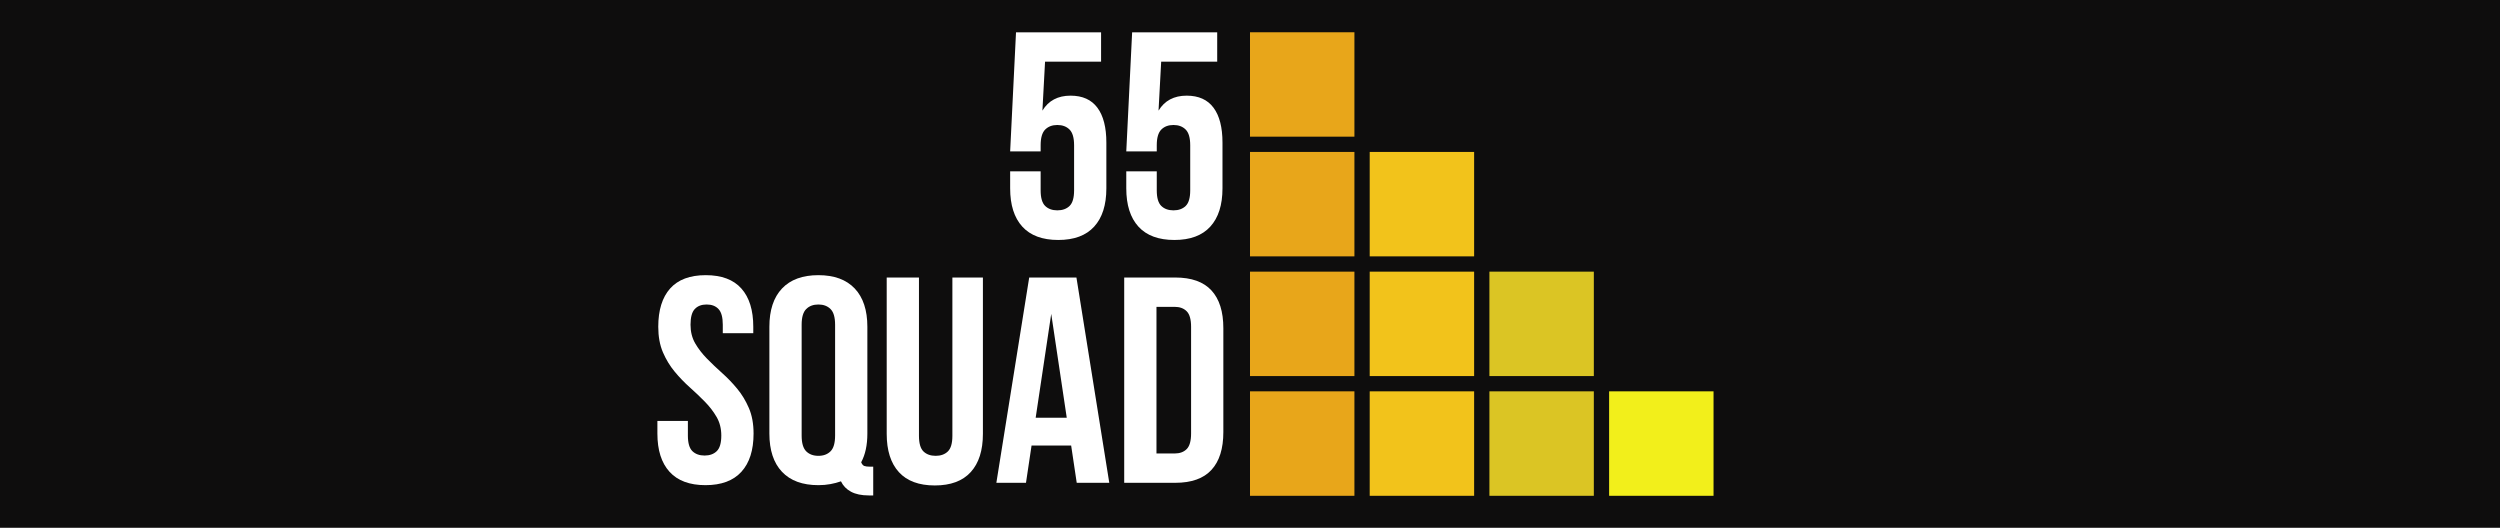 <?xml version="1.0" encoding="UTF-8"?><svg xmlns="http://www.w3.org/2000/svg" xmlns:xlink="http://www.w3.org/1999/xlink" contentScriptType="text/ecmascript" width="1080" zoomAndPan="magnify" contentStyleType="text/css" viewBox="0 0 1080 228" height="228" preserveAspectRatio="xMidYMid meet" version="1.0"><defs><g><g id="glyph-0-0"/><g id="glyph-0-1"><path d="M 17.609 -28.641 L 17.609 -20.406 C 17.609 -17.188 18.266 -14.941 19.578 -13.672 C 20.891 -12.41 22.641 -11.781 24.828 -11.781 C 27.023 -11.781 28.781 -12.41 30.094 -13.672 C 31.406 -14.941 32.062 -17.188 32.062 -20.406 L 32.062 -39.906 C 32.062 -43.113 31.406 -45.375 30.094 -46.688 C 28.781 -48 27.023 -48.656 24.828 -48.656 C 22.641 -48.656 20.891 -48 19.578 -46.688 C 18.266 -45.375 17.609 -43.113 17.609 -39.906 L 17.609 -37.25 L 4.438 -37.25 L 6.969 -88.688 L 43.719 -88.688 L 43.719 -76.016 L 19.516 -76.016 L 18.375 -54.859 C 20.988 -59.172 25.039 -61.328 30.531 -61.328 C 35.688 -61.328 39.551 -59.594 42.125 -56.125 C 44.707 -52.664 46 -47.641 46 -41.047 L 46 -21.281 C 46 -14.102 44.242 -8.594 40.734 -4.75 C 37.234 -0.906 32.062 1.016 25.219 1.016 C 18.375 1.016 13.195 -0.906 9.688 -4.75 C 6.188 -8.594 4.438 -14.102 4.438 -21.281 L 4.438 -28.641 Z M 17.609 -28.641 "/></g><g id="glyph-0-2"><path d="M 3.297 -67.406 C 3.297 -74.582 5.004 -80.094 8.422 -83.938 C 11.848 -87.781 16.977 -89.703 23.812 -89.703 C 30.656 -89.703 35.785 -87.781 39.203 -83.938 C 42.629 -80.094 44.344 -74.582 44.344 -67.406 L 44.344 -64.625 L 31.172 -64.625 L 31.172 -68.297 C 31.172 -71.504 30.555 -73.758 29.328 -75.062 C 28.109 -76.375 26.398 -77.031 24.203 -77.031 C 22.004 -77.031 20.289 -76.375 19.062 -75.062 C 17.844 -73.758 17.234 -71.504 17.234 -68.297 C 17.234 -65.254 17.906 -62.57 19.25 -60.25 C 20.602 -57.926 22.297 -55.727 24.328 -53.656 C 26.359 -51.582 28.535 -49.508 30.859 -47.438 C 33.18 -45.375 35.352 -43.117 37.375 -40.672 C 39.406 -38.223 41.094 -35.438 42.438 -32.312 C 43.789 -29.188 44.469 -25.508 44.469 -21.281 C 44.469 -14.102 42.711 -8.594 39.203 -4.75 C 35.703 -0.906 30.531 1.016 23.688 1.016 C 16.852 1.016 11.68 -0.906 8.172 -4.75 C 4.672 -8.594 2.922 -14.102 2.922 -21.281 L 2.922 -26.734 L 16.094 -26.734 L 16.094 -20.406 C 16.094 -17.188 16.742 -14.941 18.047 -13.672 C 19.359 -12.41 21.113 -11.781 23.312 -11.781 C 25.508 -11.781 27.258 -12.41 28.562 -13.672 C 29.875 -14.941 30.531 -17.188 30.531 -20.406 C 30.531 -23.438 29.852 -26.113 28.5 -28.438 C 27.156 -30.758 25.469 -32.957 23.438 -35.031 C 21.414 -37.102 19.242 -39.172 16.922 -41.234 C 14.598 -43.305 12.422 -45.566 10.391 -48.016 C 8.359 -50.461 6.664 -53.25 5.312 -56.375 C 3.969 -59.508 3.297 -63.188 3.297 -67.406 Z M 3.297 -67.406 "/></g><g id="glyph-0-3"><path d="M 3.922 -67.406 C 3.922 -74.582 5.738 -80.094 9.375 -83.938 C 13.008 -87.781 18.25 -89.703 25.094 -89.703 C 31.926 -89.703 37.16 -87.781 40.797 -83.938 C 44.43 -80.094 46.25 -74.582 46.25 -67.406 L 46.25 -21.281 C 46.25 -16.301 45.359 -12.164 43.578 -8.875 C 43.922 -8.031 44.363 -7.5 44.906 -7.281 C 45.457 -7.07 46.328 -6.969 47.516 -6.969 L 48.781 -6.969 L 48.781 5.453 L 46.875 5.453 C 43.75 5.453 41.191 4.922 39.203 3.859 C 37.223 2.805 35.77 1.305 34.844 -0.641 C 33.406 -0.129 31.883 0.27 30.281 0.562 C 28.676 0.863 26.945 1.016 25.094 1.016 C 18.25 1.016 13.008 -0.906 9.375 -4.75 C 5.738 -8.594 3.922 -14.102 3.922 -21.281 Z M 17.859 -20.406 C 17.859 -17.188 18.516 -14.922 19.828 -13.609 C 21.141 -12.305 22.895 -11.656 25.094 -11.656 C 27.281 -11.656 29.031 -12.305 30.344 -13.609 C 31.656 -14.922 32.312 -17.188 32.312 -20.406 L 32.312 -68.297 C 32.312 -71.504 31.656 -73.758 30.344 -75.062 C 29.031 -76.375 27.281 -77.031 25.094 -77.031 C 22.895 -77.031 21.141 -76.375 19.828 -75.062 C 18.516 -73.758 17.859 -71.504 17.859 -68.297 Z M 17.859 -20.406 "/></g><g id="glyph-0-4"><path d="M 18.375 -88.688 L 18.375 -20.266 C 18.375 -17.055 19.023 -14.816 20.328 -13.547 C 21.641 -12.285 23.395 -11.656 25.594 -11.656 C 27.789 -11.656 29.539 -12.285 30.844 -13.547 C 32.156 -14.816 32.812 -17.055 32.812 -20.266 L 32.812 -88.688 L 46 -88.688 L 46 -21.156 C 46 -13.977 44.242 -8.469 40.734 -4.625 C 37.234 -0.781 32.062 1.141 25.219 1.141 C 18.375 1.141 13.195 -0.781 9.688 -4.625 C 6.188 -8.469 4.438 -13.977 4.438 -21.156 L 4.438 -88.688 Z M 18.375 -88.688 "/></g><g id="glyph-0-5"><path d="M 50.172 0 L 36.109 0 L 33.703 -16.094 L 16.594 -16.094 L 14.188 0 L 1.391 0 L 15.578 -88.688 L 35.984 -88.688 Z M 18.375 -28.125 L 31.797 -28.125 L 25.094 -72.984 Z M 18.375 -28.125 "/></g><g id="glyph-0-6"><path d="M 5.062 -88.688 L 27.109 -88.688 C 34.117 -88.688 39.332 -86.828 42.75 -83.109 C 46.176 -79.398 47.891 -73.953 47.891 -66.766 L 47.891 -21.922 C 47.891 -14.742 46.176 -9.297 42.75 -5.578 C 39.332 -1.859 34.117 0 27.109 0 L 5.062 0 Z M 19 -76.016 L 19 -12.672 L 26.859 -12.672 C 29.055 -12.672 30.785 -13.301 32.047 -14.562 C 33.316 -15.832 33.953 -18.07 33.953 -21.281 L 33.953 -67.406 C 33.953 -70.613 33.316 -72.848 32.047 -74.109 C 30.785 -75.379 29.055 -76.016 26.859 -76.016 Z M 19 -76.016 "/></g></g><clipPath id="clip-0"><path d="M 540 13.926 L 586 13.926 L 586 60 L 540 60 Z M 540 13.926 " clip-rule="nonzero"/></clipPath><clipPath id="clip-1"><path d="M 540 169 L 586 169 L 586 214.176 L 540 214.176 Z M 540 169 " clip-rule="nonzero"/></clipPath><clipPath id="clip-2"><path d="M 591 169 L 637 169 L 637 214.176 L 591 214.176 Z M 591 169 " clip-rule="nonzero"/></clipPath><clipPath id="clip-3"><path d="M 643 169 L 689 169 L 689 214.176 L 643 214.176 Z M 643 169 " clip-rule="nonzero"/></clipPath><clipPath id="clip-4"><path d="M 695 169 L 740.25 169 L 740.25 214.176 L 695 214.176 Z M 695 169 " clip-rule="nonzero"/></clipPath></defs><rect x="-108" width="1296" fill="rgb(100%, 100%, 100%)" y="-22.8" height="273.6" fill-opacity="1"/><rect x="-108" width="1296" fill="rgb(100%, 100%, 100%)" y="-22.8" height="273.6" fill-opacity="1"/><rect x="-108" width="1296" fill="rgb(5.489%, 5.099%, 5.099%)" y="-22.8" height="273.6" fill-opacity="1"/><g clip-path="url(#clip-0)"><path fill="rgb(90.979%, 65.099%, 10.199%)" d="M 540 13.926 L 585.109 13.926 L 585.109 59.035 L 540 59.035 Z M 540 13.926 " fill-opacity="1" fill-rule="nonzero"/></g><path fill="rgb(90.979%, 65.099%, 10.199%)" d="M 540 65.637 L 585.109 65.637 L 585.109 110.75 L 540 110.75 Z M 540 65.637 " fill-opacity="1" fill-rule="nonzero"/><path fill="rgb(90.979%, 65.099%, 10.199%)" d="M 540 117.352 L 585.109 117.352 L 585.109 162.461 L 540 162.461 Z M 540 117.352 " fill-opacity="1" fill-rule="nonzero"/><g clip-path="url(#clip-1)"><path fill="rgb(90.979%, 65.099%, 10.199%)" d="M 540 169.062 L 585.109 169.062 L 585.109 214.176 L 540 214.176 Z M 540 169.062 " fill-opacity="1" fill-rule="nonzero"/></g><path fill="rgb(94.899%, 76.469%, 10.59%)" d="M 591.711 65.637 L 636.824 65.637 L 636.824 110.75 L 591.711 110.75 Z M 591.711 65.637 " fill-opacity="1" fill-rule="nonzero"/><path fill="rgb(94.899%, 76.469%, 10.59%)" d="M 591.711 117.352 L 636.824 117.352 L 636.824 162.461 L 591.711 162.461 Z M 591.711 117.352 " fill-opacity="1" fill-rule="nonzero"/><g clip-path="url(#clip-2)"><path fill="rgb(94.899%, 76.469%, 10.59%)" d="M 591.711 169.062 L 636.824 169.062 L 636.824 214.176 L 591.711 214.176 Z M 591.711 169.062 " fill-opacity="1" fill-rule="nonzero"/></g><path fill="rgb(85.88%, 77.249%, 14.119%)" d="M 643.426 117.352 L 688.535 117.352 L 688.535 162.461 L 643.426 162.461 Z M 643.426 117.352 " fill-opacity="1" fill-rule="nonzero"/><g clip-path="url(#clip-3)"><path fill="rgb(85.88%, 77.249%, 14.119%)" d="M 643.426 169.062 L 688.535 169.062 L 688.535 214.176 L 643.426 214.176 Z M 643.426 169.062 " fill-opacity="1" fill-rule="nonzero"/></g><g clip-path="url(#clip-4)"><path fill="rgb(94.899%, 93.729%, 10.59%)" d="M 695.141 169.062 L 740.25 169.062 L 740.25 214.176 L 695.141 214.176 Z M 695.141 169.062 " fill-opacity="1" fill-rule="nonzero"/></g><g fill="rgb(100%, 100%, 100%)" fill-opacity="1"><use x="431.947" y="102.652" xmlns:xlink="http://www.w3.org/1999/xlink" xlink:href="#glyph-0-1" xlink:type="simple" xlink:actuate="onLoad" xlink:show="embed"/></g><g fill="rgb(100%, 100%, 100%)" fill-opacity="1"><use x="482.113" y="102.652" xmlns:xlink="http://www.w3.org/1999/xlink" xlink:href="#glyph-0-1" xlink:type="simple" xlink:actuate="onLoad" xlink:show="embed"/></g><g fill="rgb(100%, 100%, 100%)" fill-opacity="1"><use x="281.072" y="208.574" xmlns:xlink="http://www.w3.org/1999/xlink" xlink:href="#glyph-0-2" xlink:type="simple" xlink:actuate="onLoad" xlink:show="embed"/></g><g fill="rgb(100%, 100%, 100%)" fill-opacity="1"><use x="328.451" y="208.574" xmlns:xlink="http://www.w3.org/1999/xlink" xlink:href="#glyph-0-3" xlink:type="simple" xlink:actuate="onLoad" xlink:show="embed"/></g><g fill="rgb(100%, 100%, 100%)" fill-opacity="1"><use x="378.617" y="208.574" xmlns:xlink="http://www.w3.org/1999/xlink" xlink:href="#glyph-0-4" xlink:type="simple" xlink:actuate="onLoad" xlink:show="embed"/></g><g fill="rgb(100%, 100%, 100%)" fill-opacity="1"><use x="429.037" y="208.574" xmlns:xlink="http://www.w3.org/1999/xlink" xlink:href="#glyph-0-5" xlink:type="simple" xlink:actuate="onLoad" xlink:show="embed"/></g><g fill="rgb(100%, 100%, 100%)" fill-opacity="1"><use x="480.596" y="208.574" xmlns:xlink="http://www.w3.org/1999/xlink" xlink:href="#glyph-0-6" xlink:type="simple" xlink:actuate="onLoad" xlink:show="embed"/></g></svg>